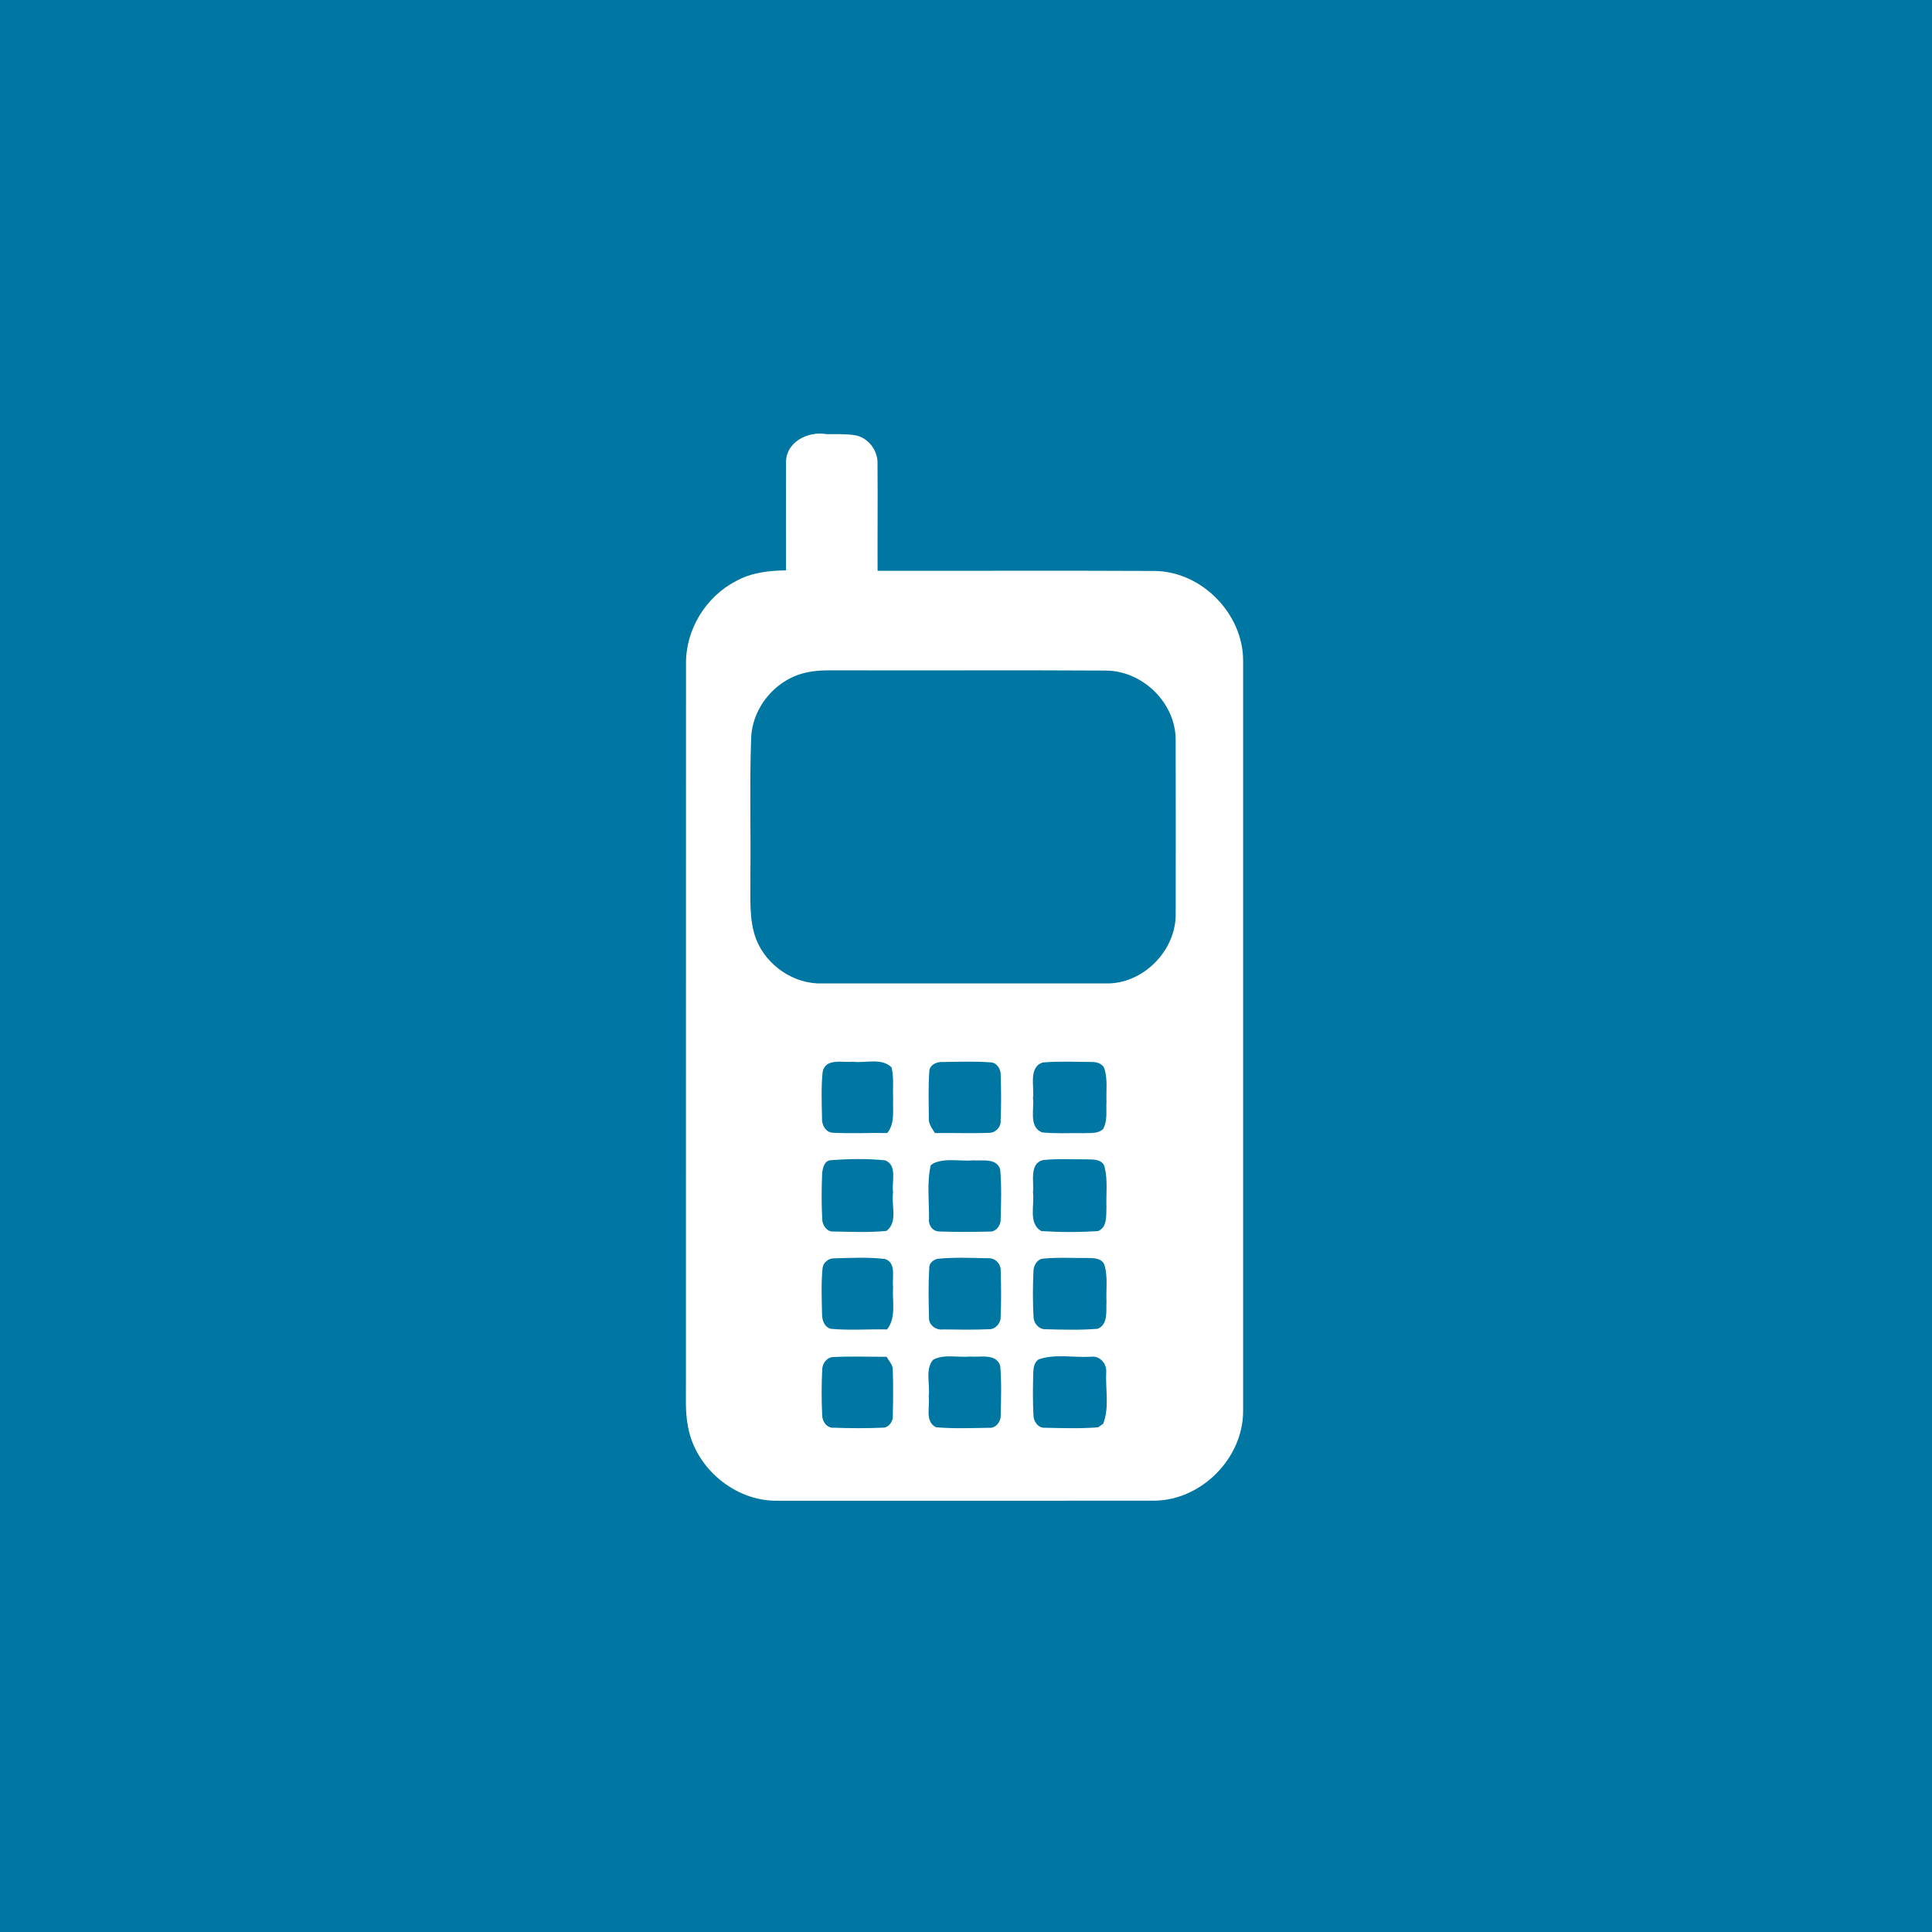 <?xml version="1.0" encoding="UTF-8" ?>
<!DOCTYPE svg PUBLIC "-//W3C//DTD SVG 1.1//EN" "http://www.w3.org/Graphics/SVG/1.1/DTD/svg11.dtd">
<svg width="512pt" height="512pt" viewBox="0 0 512 512" version="1.1" xmlns="http://www.w3.org/2000/svg">
<path fill="#0076a3" opacity="1.00" d=" M 0.00 0.00 L 512.00 0.00 L 512.00 512.00 L 0.00 512.00 L 0.00 0.00 Z" />
<path fill="#ffffff" opacity="1.00" d=" M 208.32 122.90 C 208.00 117.23 214.06 114.17 219.05 115.05 C 221.60 115.07 224.18 114.95 226.72 115.36 C 230.14 116.03 232.69 119.43 232.55 122.89 C 232.63 132.35 232.53 141.81 232.57 151.27 C 257.06 151.30 281.54 151.19 306.03 151.31 C 318.45 151.45 329.40 162.61 329.44 175.01 C 329.46 241.34 329.46 307.66 329.44 373.99 C 329.43 386.40 318.46 397.52 306.05 397.69 C 272.69 397.74 239.32 397.70 205.95 397.71 C 194.76 397.85 184.32 389.08 182.33 378.10 C 181.53 374.11 181.82 370.02 181.78 365.97 C 181.80 302.63 181.77 239.28 181.80 175.94 C 181.69 166.91 186.99 158.16 195.01 154.02 C 199.04 151.74 203.75 151.21 208.31 151.15 C 208.33 141.74 208.24 132.32 208.32 122.90 Z" />
<path fill="#0076a3" opacity="1.00" d=" M 214.24 178.12 C 216.80 177.59 219.43 177.64 222.03 177.64 C 245.69 177.72 269.36 177.56 293.02 177.71 C 302.75 177.73 311.52 186.19 311.56 195.97 C 311.62 211.33 311.58 226.70 311.57 242.06 C 311.75 251.91 302.91 260.86 293.02 260.62 C 268.02 260.62 243.01 260.61 218.01 260.62 C 210.44 260.90 203.14 255.92 200.39 248.91 C 198.36 243.52 198.96 237.64 198.86 232.01 C 199.00 219.99 198.63 207.97 199.05 195.96 C 199.19 187.42 205.84 179.61 214.24 178.12 Z" />
<path fill="#0076a3" opacity="1.00" d=" M 218.00 284.14 C 218.65 280.32 223.31 281.64 226.02 281.37 C 229.37 281.81 233.58 280.23 236.26 282.86 C 236.95 285.51 236.56 288.29 236.69 291.01 C 236.55 294.10 237.26 297.66 235.14 300.26 C 230.37 300.19 225.60 300.44 220.84 300.19 C 218.75 300.18 217.70 298.01 217.84 296.17 C 217.77 292.16 217.59 288.13 218.00 284.14 Z" />
<path fill="#0076a3" opacity="1.00" d=" M 246.27 284.04 C 246.27 282.20 248.26 281.33 249.86 281.44 C 254.11 281.38 258.38 281.22 262.63 281.55 C 264.23 281.65 265.25 283.39 265.19 284.87 C 265.33 288.93 265.35 293.01 265.18 297.07 C 265.26 298.78 263.72 300.29 262.02 300.21 C 257.28 300.41 252.53 300.19 247.78 300.28 C 246.97 299.01 245.96 297.72 246.15 296.11 C 246.11 292.09 245.99 288.05 246.27 284.04 Z" />
<path fill="#0076a3" opacity="1.00" d=" M 276.36 281.57 C 280.57 281.20 284.82 281.40 289.04 281.43 C 290.47 281.38 292.27 281.76 292.73 283.36 C 293.56 286.14 293.11 289.11 293.23 291.98 C 293.08 294.38 293.58 297.02 292.33 299.21 C 290.87 300.58 288.79 300.19 286.97 300.30 C 283.35 300.23 279.71 300.48 276.11 300.09 C 272.58 298.58 274.13 293.97 273.75 290.98 C 274.15 287.93 272.50 282.79 276.36 281.57 Z" />
<path fill="#0076a3" opacity="1.00" d=" M 220.31 307.46 C 225.05 307.09 229.88 307.02 234.61 307.51 C 237.93 308.89 236.23 313.24 236.68 316.01 C 236.14 319.34 238.05 323.86 234.92 326.21 C 230.27 326.65 225.58 326.46 220.92 326.36 C 219.15 326.51 217.96 324.76 217.90 323.16 C 217.69 319.09 217.71 314.99 217.88 310.92 C 218.03 309.48 218.50 307.44 220.31 307.46 Z" />
<path fill="#0076a3" opacity="1.00" d=" M 276.31 307.45 C 280.20 307.00 284.13 307.28 288.04 307.24 C 289.74 307.27 292.23 307.19 292.74 309.30 C 293.61 312.76 293.09 316.40 293.22 319.93 C 293.11 322.11 293.50 325.20 291.02 326.24 C 286.02 326.59 280.96 326.57 275.96 326.25 C 272.42 324.21 274.22 319.33 273.75 316.00 C 274.06 313.21 272.74 308.43 276.31 307.45 Z" />
<path fill="#0076a3" opacity="1.00" d=" M 247.32 308.32 C 250.58 306.78 254.48 307.82 258.00 307.51 C 260.43 307.66 264.20 306.86 265.07 309.96 C 265.44 314.31 265.31 318.71 265.18 323.07 C 265.28 324.74 263.92 326.57 262.12 326.38 C 257.74 326.49 253.35 326.53 248.97 326.35 C 247.20 326.37 245.99 324.74 246.20 323.05 C 246.25 318.33 245.60 313.46 246.65 308.83 L 247.32 308.32 Z" />
<path fill="#0076a3" opacity="1.00" d=" M 217.98 336.12 C 218.16 334.52 219.57 333.41 221.14 333.47 C 225.60 333.36 230.12 333.11 234.55 333.65 C 237.65 334.73 236.36 338.53 236.68 341.01 C 236.40 344.75 237.61 349.11 235.08 352.31 C 230.12 352.20 225.14 352.61 220.20 352.15 C 218.44 351.70 217.84 349.84 217.85 348.22 C 217.76 344.19 217.60 340.13 217.98 336.12 Z" />
<path fill="#0076a3" opacity="1.00" d=" M 248.42 333.60 C 252.87 333.15 257.39 333.36 261.86 333.45 C 263.73 333.31 265.33 334.98 265.19 336.84 C 265.33 340.90 265.35 344.97 265.18 349.03 C 265.24 350.72 263.72 352.35 262.01 352.26 C 257.98 352.44 253.94 352.36 249.91 352.31 C 248.03 352.59 246.00 351.07 246.20 349.08 C 246.08 344.76 246.00 340.42 246.26 336.10 C 246.17 334.81 247.27 333.89 248.42 333.60 Z" />
<path fill="#0076a3" opacity="1.00" d=" M 276.35 333.56 C 280.24 333.17 284.17 333.41 288.07 333.38 C 289.75 333.39 292.11 333.37 292.73 335.35 C 293.62 338.49 293.08 341.84 293.23 345.07 C 293.09 347.50 293.71 350.99 290.88 352.14 C 286.27 352.53 281.62 352.37 277.00 352.26 C 275.31 352.29 273.94 350.68 273.90 349.07 C 273.67 345.03 273.70 340.98 273.87 336.95 C 273.89 335.47 274.75 333.77 276.35 333.56 Z" />
<path fill="#0076a3" opacity="1.00" d=" M 217.90 362.92 C 217.93 361.26 219.18 359.61 220.94 359.63 C 225.61 359.38 230.29 359.58 234.97 359.57 C 235.53 360.64 236.56 361.58 236.59 362.86 C 236.74 366.92 236.71 370.99 236.61 375.05 C 236.76 376.51 235.67 378.27 234.12 378.34 C 229.73 378.54 225.32 378.52 220.93 378.36 C 219.11 378.50 217.90 376.70 217.89 375.05 C 217.70 371.01 217.69 366.96 217.90 362.92 Z" />
<path fill="#0076a3" opacity="1.00" d=" M 247.26 360.37 C 250.19 358.77 253.85 359.81 257.07 359.50 C 259.77 359.75 263.98 358.56 265.07 361.97 C 265.44 366.33 265.30 370.73 265.19 375.10 C 265.28 376.74 263.89 378.54 262.15 378.38 C 257.46 378.45 252.75 378.65 248.08 378.24 C 245.01 376.78 246.50 372.76 246.11 370.08 C 246.55 366.95 245.10 362.91 247.26 360.37 Z" />
<path fill="#0076a3" opacity="1.00" d=" M 275.30 360.23 C 279.57 358.76 284.48 359.79 289.01 359.56 C 291.46 359.17 293.40 361.41 293.15 363.77 C 292.95 368.25 294.03 373.07 292.35 377.32 C 292.02 377.55 291.34 378.02 291.01 378.25 C 286.33 378.63 281.61 378.47 276.92 378.37 C 275.15 378.50 273.87 376.68 273.88 375.06 C 273.67 371.34 273.73 367.62 273.82 363.90 C 273.86 362.59 274.03 360.97 275.30 360.23 Z" />
</svg>
